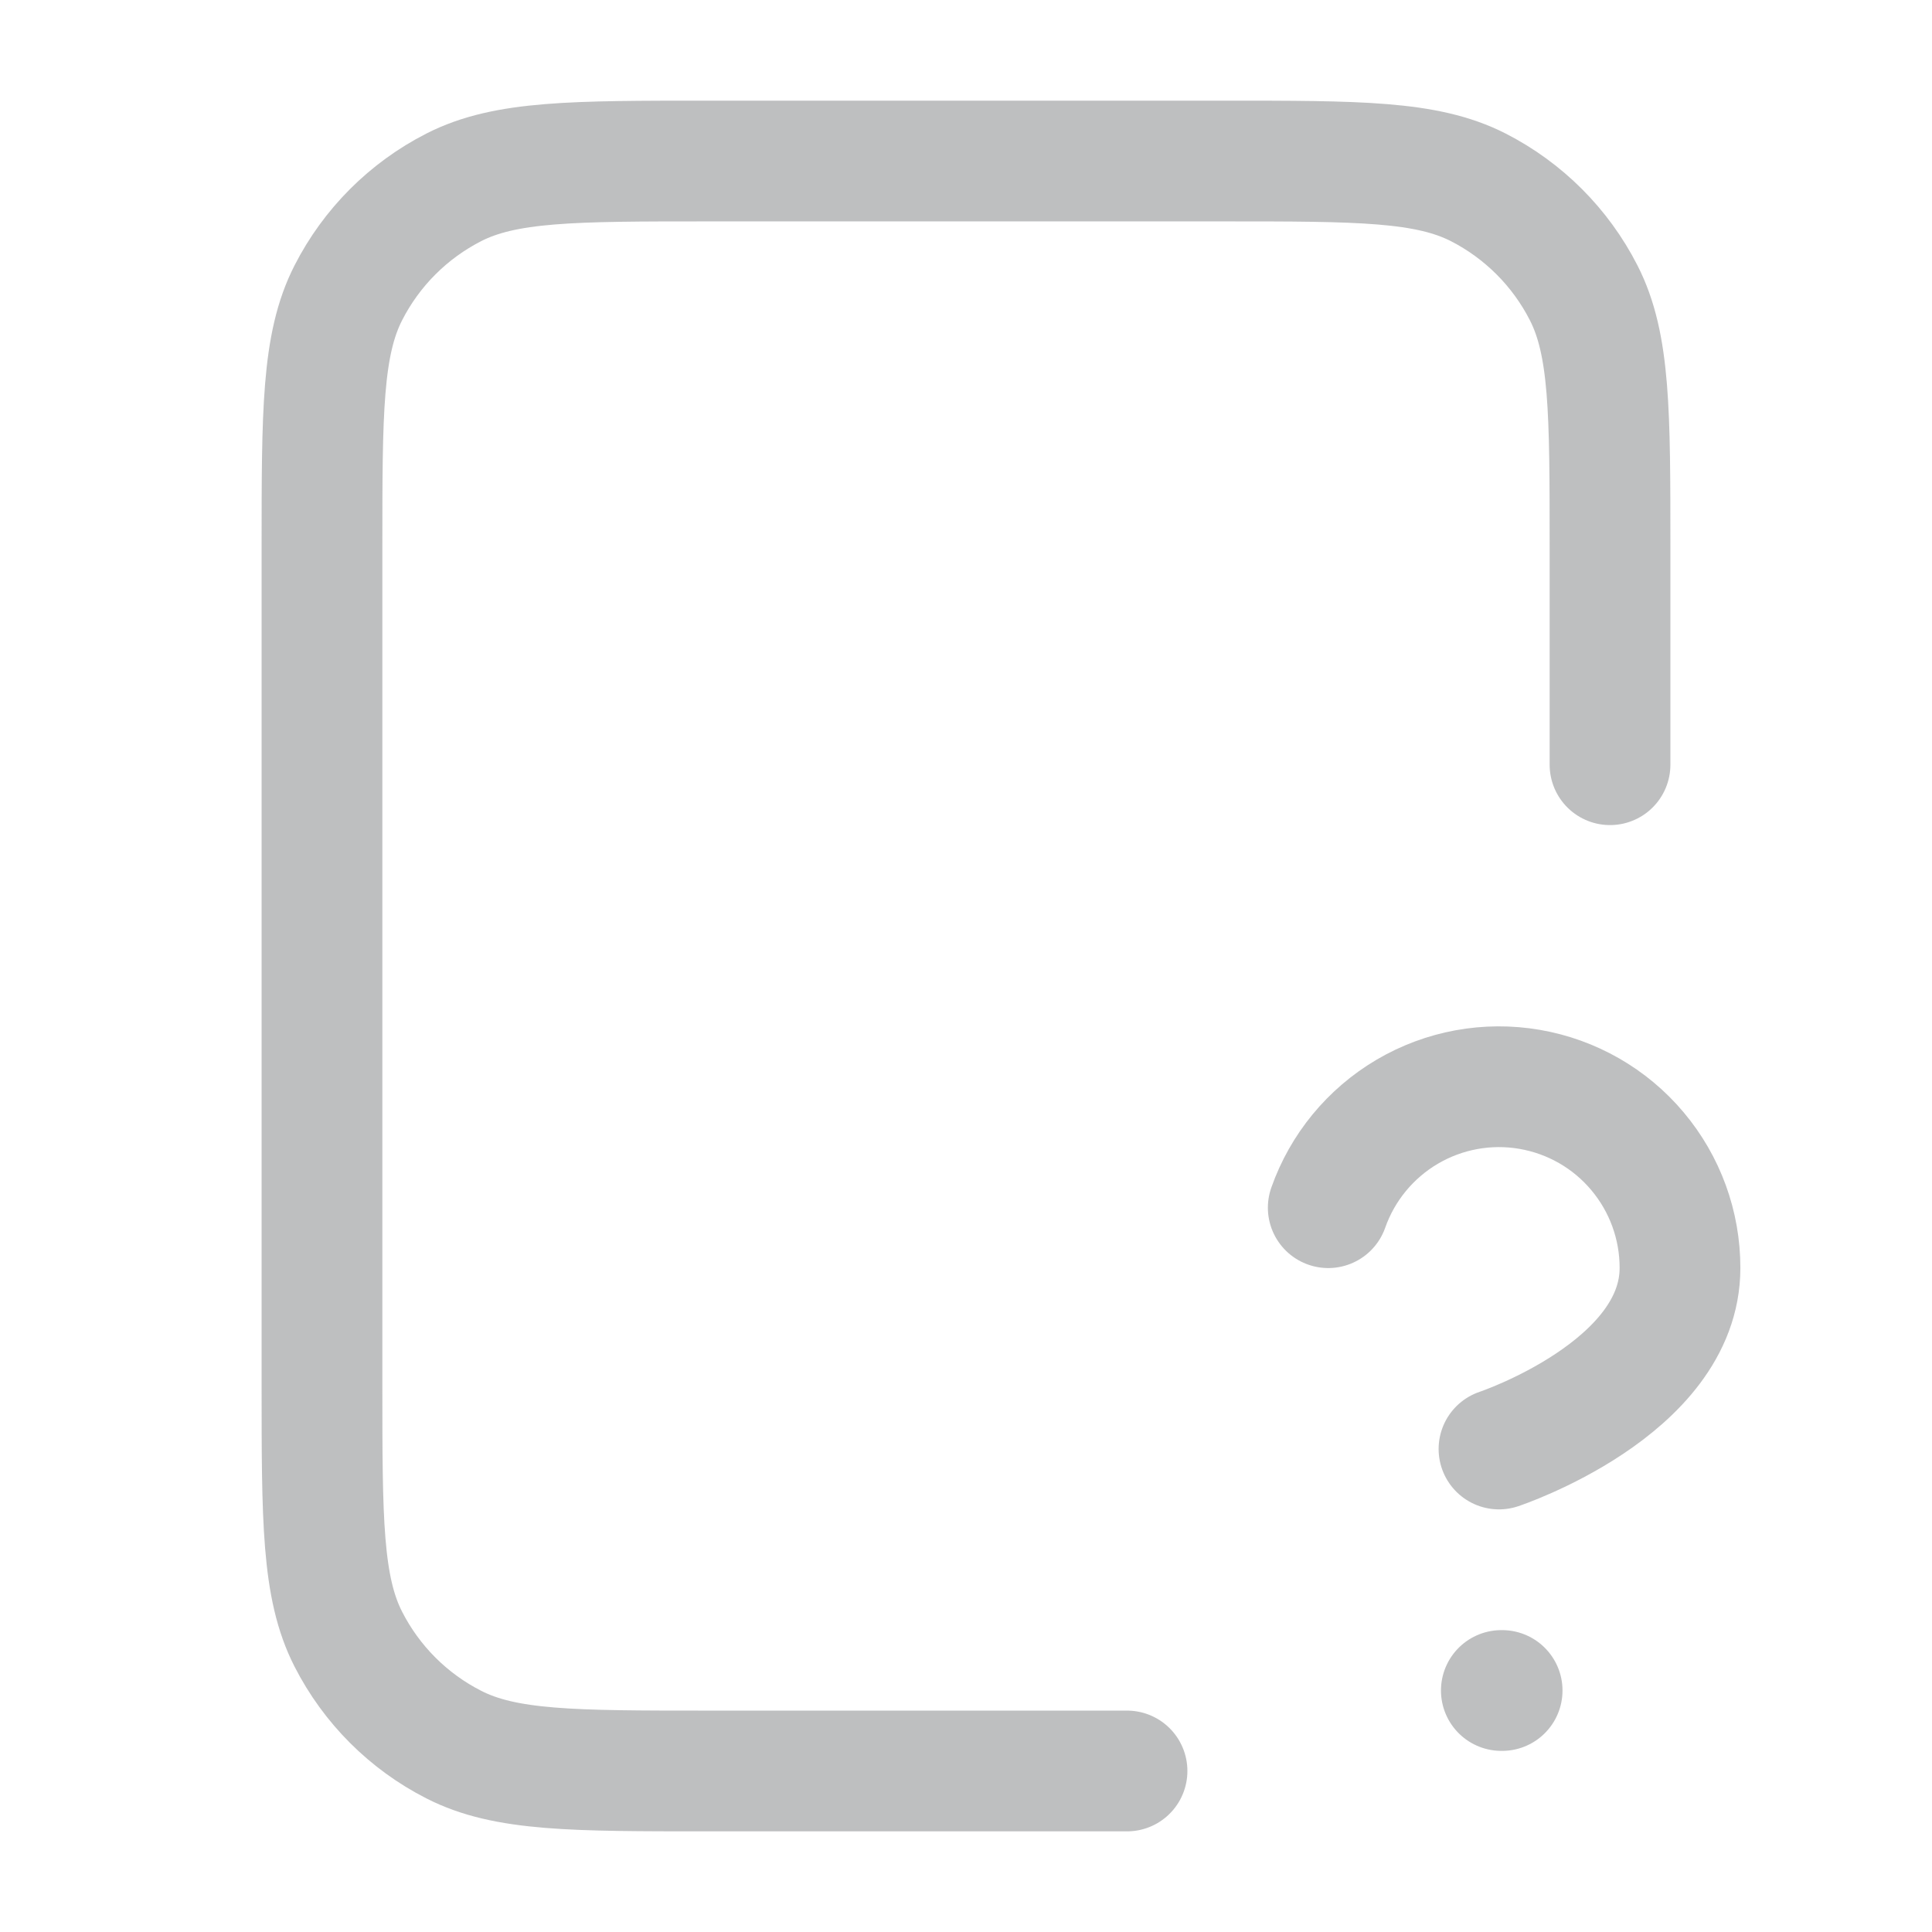 <svg width="32" height="32" viewBox="0 0 32 32" fill="none" xmlns="http://www.w3.org/2000/svg">
<g opacity="0.5">
<path d="M26.667 12.666V9.066C26.667 6.826 26.667 5.706 26.231 4.851C25.847 4.098 25.235 3.486 24.483 3.102C23.627 2.667 22.507 2.667 20.267 2.667H11.733C9.493 2.667 8.373 2.667 7.518 3.102C6.765 3.486 6.153 4.098 5.769 4.851C5.333 5.706 5.333 6.826 5.333 9.066V22.933C5.333 25.173 5.333 26.294 5.769 27.149C6.153 27.902 6.765 28.514 7.518 28.897C8.373 29.333 9.493 29.333 11.733 29.333H18.667M22 20.003C22.235 19.335 22.699 18.772 23.309 18.413C23.919 18.054 24.637 17.923 25.335 18.043C26.033 18.163 26.666 18.525 27.121 19.067C27.577 19.609 27.827 20.294 27.826 21.002C27.826 23.001 24.828 24 24.828 24M24.867 28H24.88" stroke="#7D7F82" stroke-width="2" stroke-linecap="round" stroke-linejoin="round"/>
</g>
</svg>
